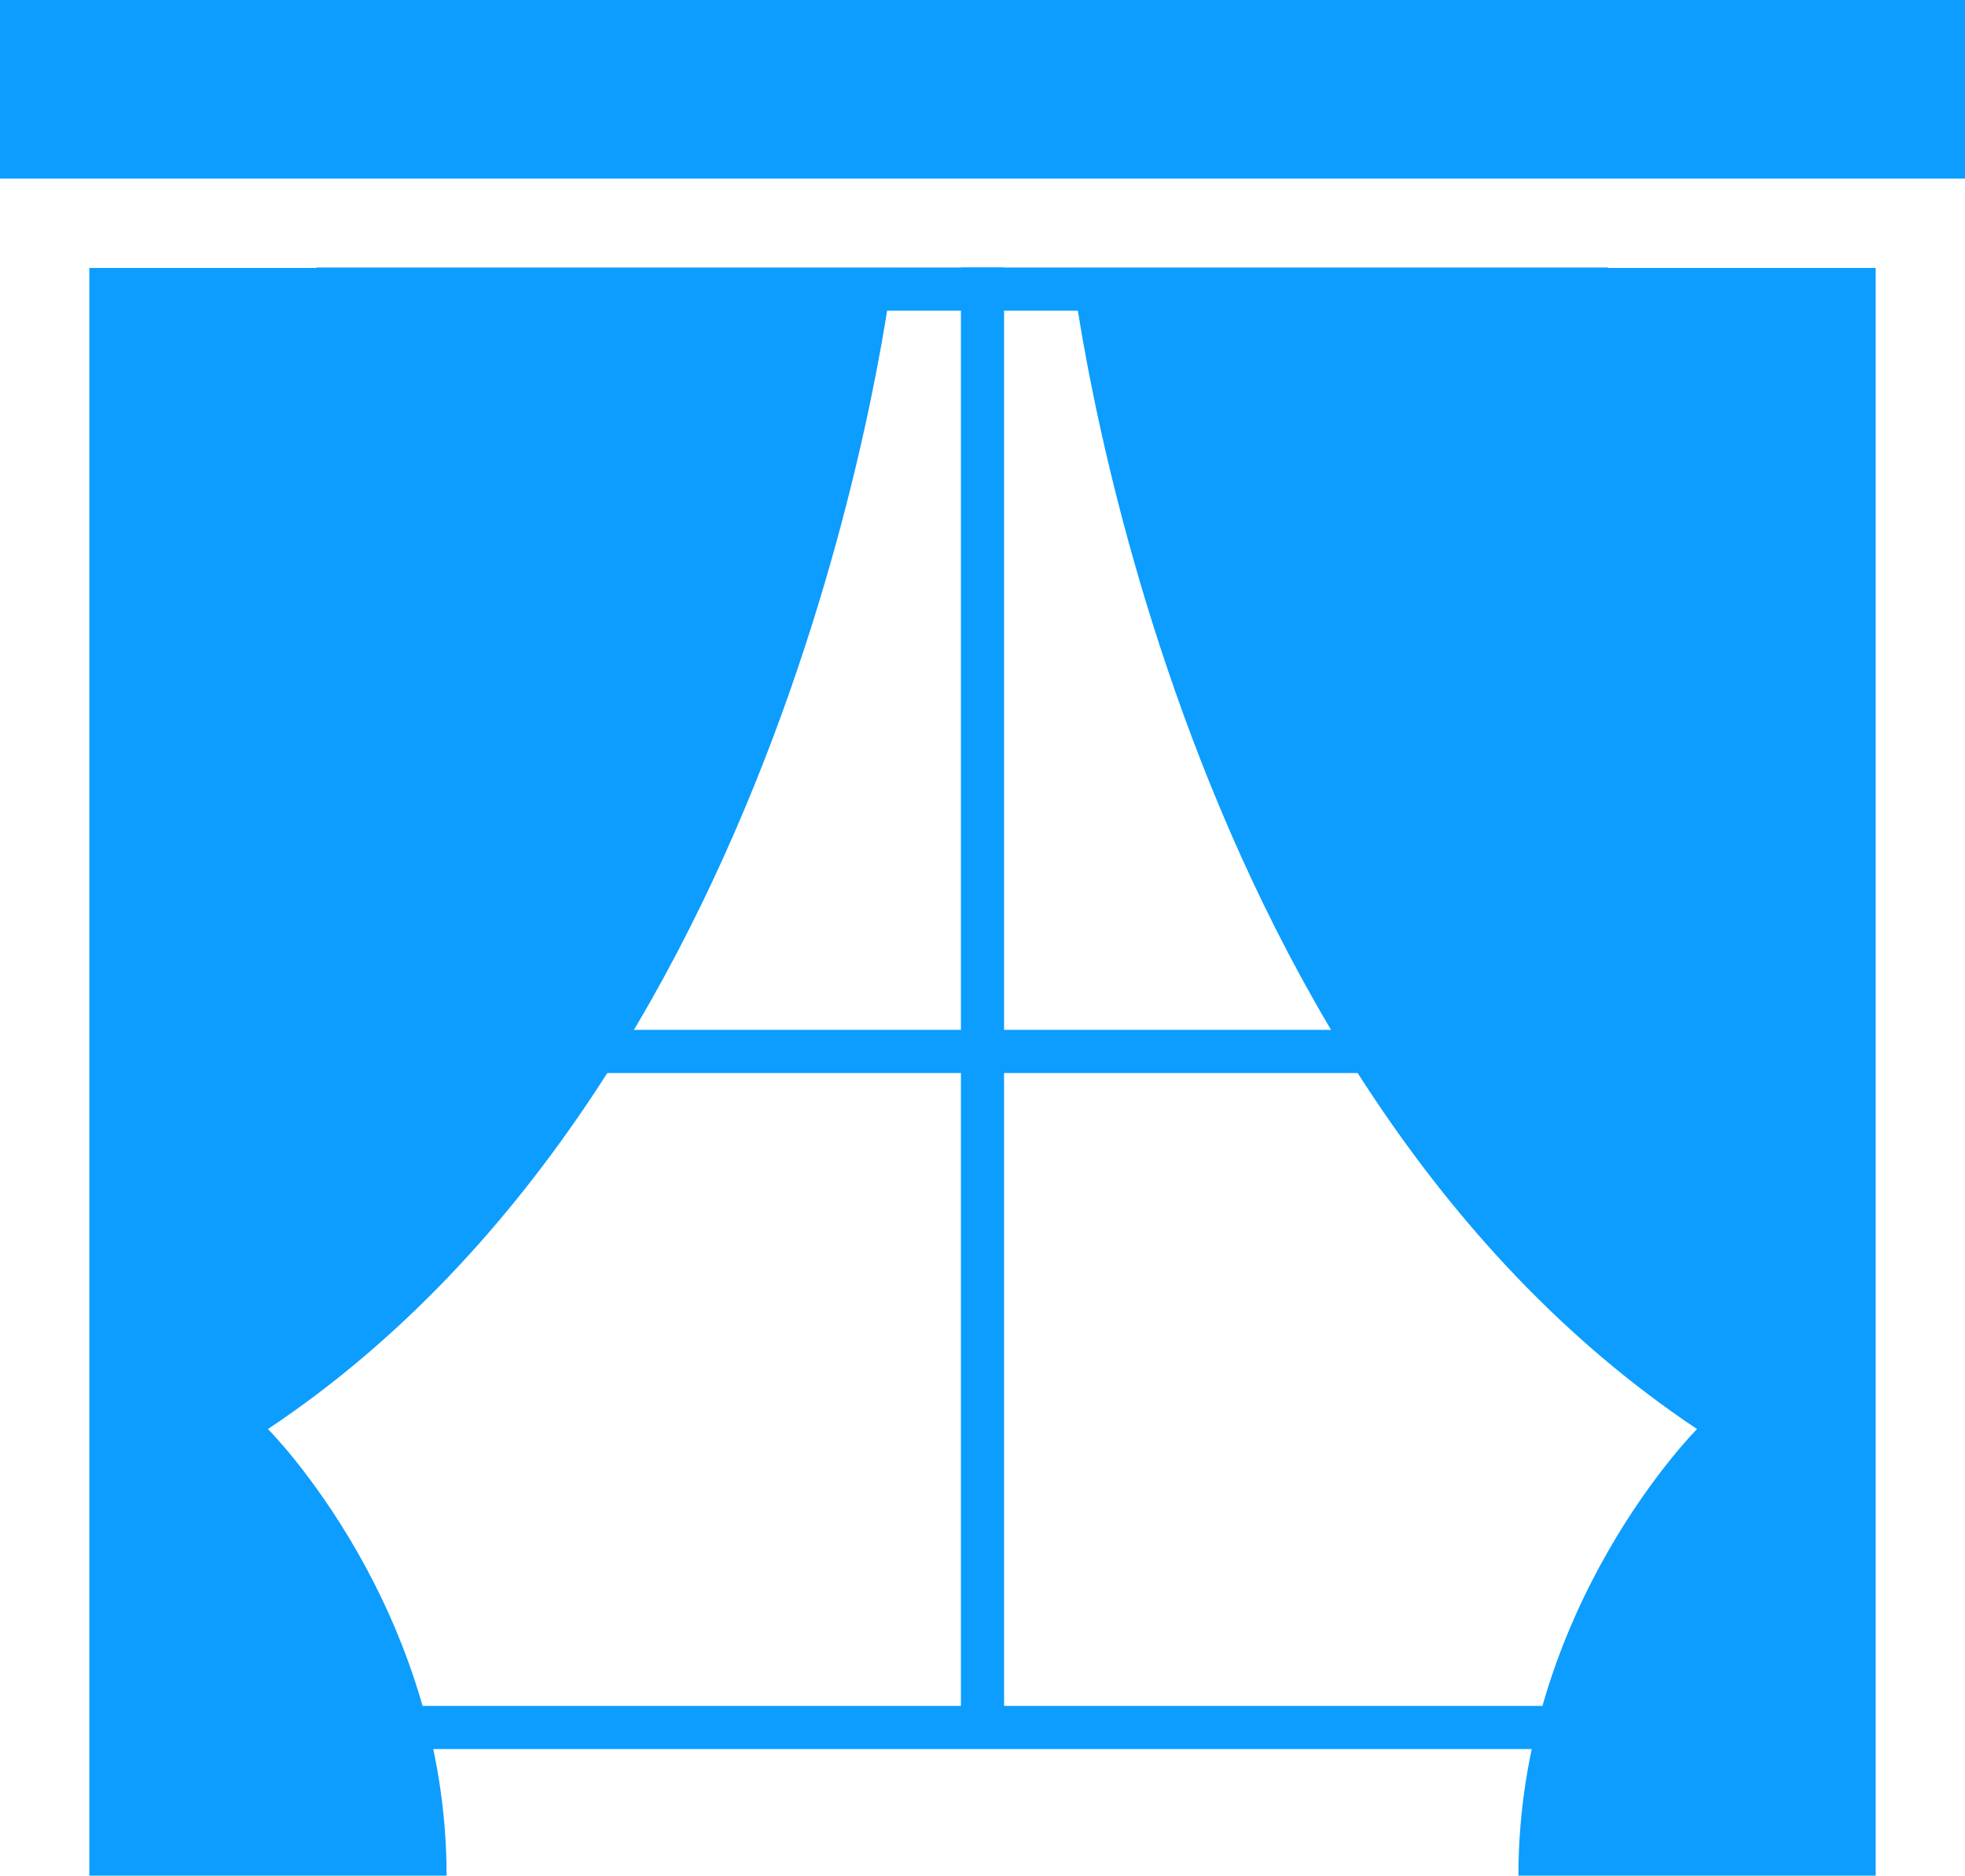 <svg width="683" height="652" viewBox="0 0 683 652" fill="none" xmlns="http://www.w3.org/2000/svg">
<g clip-path="url(#clip0_17_1049)">
<path d="M683 62.095H0V0H683V62.095ZM31.046 652H155.227C155.227 558.857 93.136 496.762 93.136 496.762C279.409 372.571 310.455 93.143 310.455 93.143H31.046V652ZM651.955 93.143H372.545C372.545 93.143 403.591 372.571 589.864 496.762C589.864 496.762 527.773 558.857 527.773 652H651.955V93.143Z" fill="#0C9DFE"/>
<path d="M126 600.5H575" stroke="#0C9DFE" stroke-width="15"/>
<path d="M110 365.5H559" stroke="#0C9DFE" stroke-width="15"/>
<path d="M110 100.5H559" stroke="#0C9DFE" stroke-width="15"/>
<path d="M341.5 93V603" stroke="#0C9DFE" stroke-width="15"/>
</g>
<defs>
<clipPath id="clip0_17_1049">
<rect width="683" height="652" fill="white"/>
</clipPath>
</defs>
</svg>
